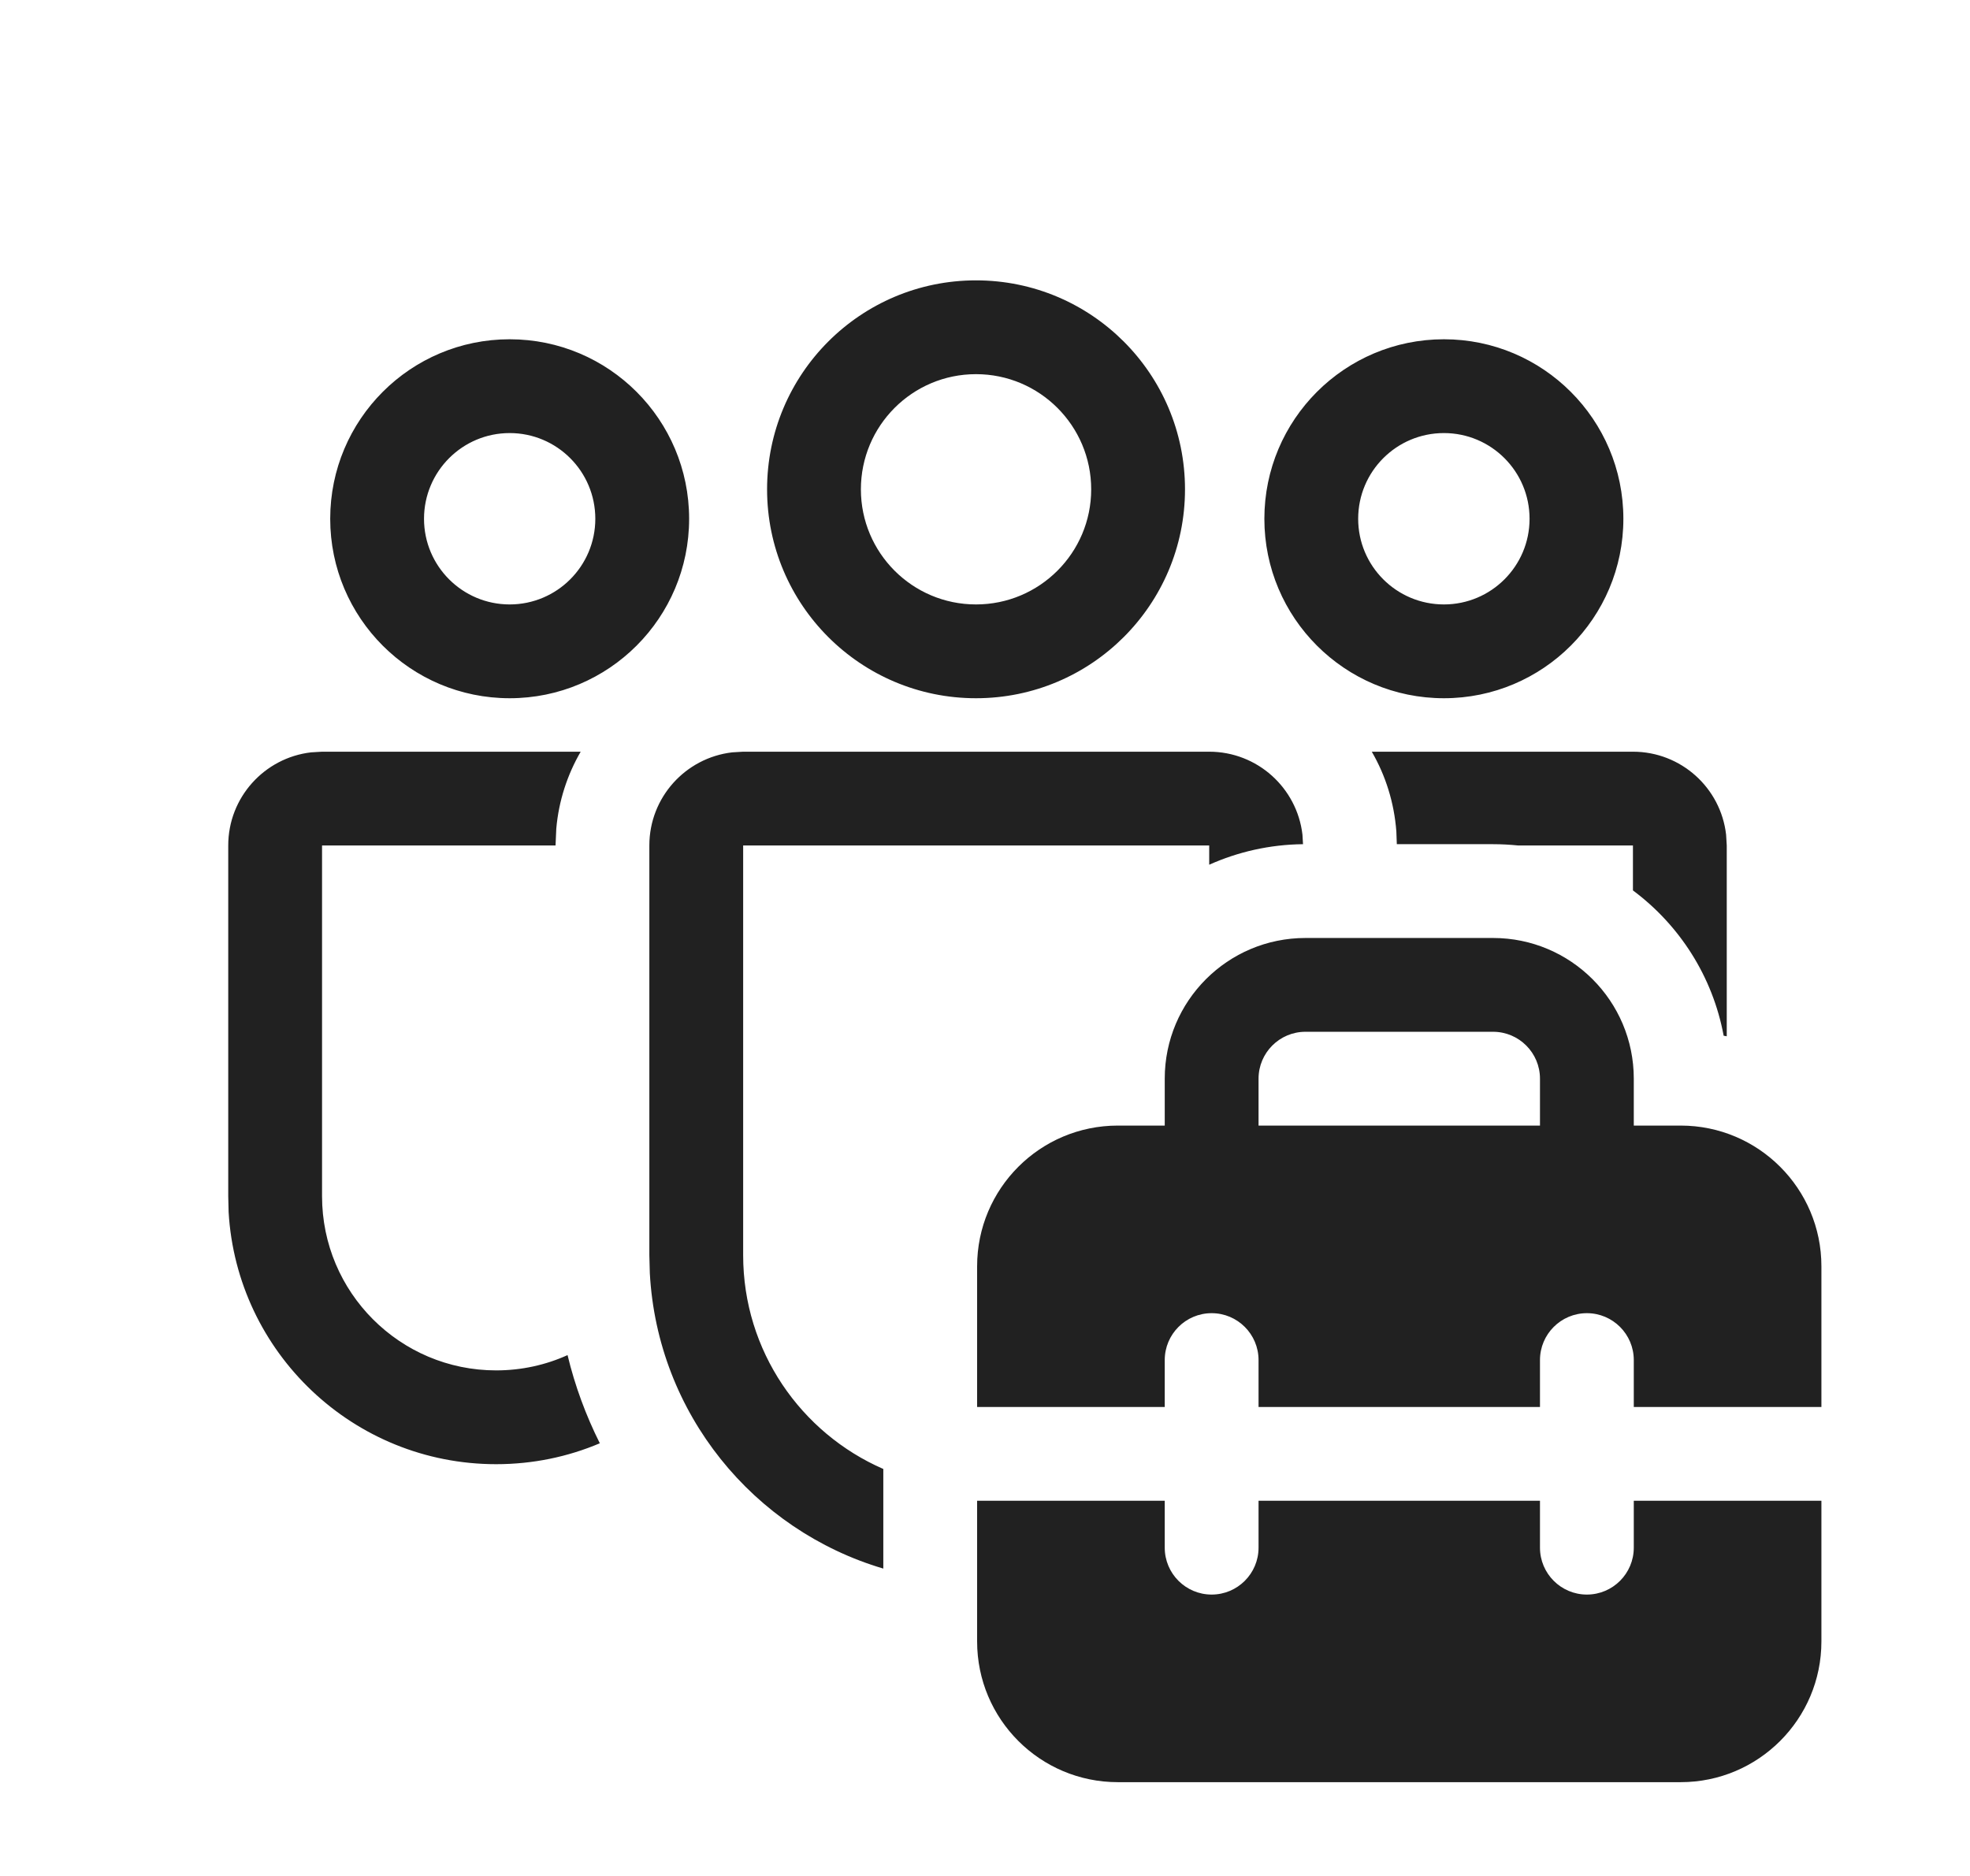<svg width="21" height="20" viewBox="0 0 21 20" fill="none" xmlns="http://www.w3.org/2000/svg">
<path d="M12.89 8.014C13.403 8.014 13.826 8.4 13.884 8.898L13.89 9C13.534 9.004 13.196 9.082 12.89 9.219V9.014H7.922V13.382C7.922 14.402 8.537 15.278 9.416 15.661V16.723C8.032 16.314 7.008 15.069 6.927 13.573L6.922 13.382V9.014C6.922 8.501 7.308 8.079 7.805 8.021L7.922 8.014H12.89ZM15.916 9C16.007 9 16.096 9.005 16.185 9.014H17.407V9.493C17.903 9.862 18.257 10.41 18.374 11.042L18.407 11.048V9.014L18.4 8.898C18.343 8.4 17.92 8.014 17.407 8.014L14.623 8.014C14.77 8.267 14.862 8.557 14.885 8.865L14.89 9H15.916ZM6.19 8.014C6.048 8.259 5.956 8.537 5.93 8.834L5.922 9.014H3.433V12.753C3.433 13.779 4.264 14.61 5.289 14.61C5.56 14.61 5.818 14.552 6.05 14.447C6.129 14.776 6.246 15.091 6.394 15.387C6.055 15.531 5.681 15.61 5.289 15.61C3.768 15.61 2.524 14.421 2.437 12.921L2.433 12.753V9.014C2.433 8.501 2.819 8.079 3.316 8.021L3.433 8.014L6.19 8.014ZM10.404 2.989C11.634 2.989 12.632 3.986 12.632 5.217C12.632 6.447 11.634 7.444 10.404 7.444C9.174 7.444 8.177 6.447 8.177 5.217C8.177 3.986 9.174 2.989 10.404 2.989ZM10.404 3.989C9.726 3.989 9.177 4.539 9.177 5.217C9.177 5.894 9.726 6.444 10.404 6.444C11.082 6.444 11.632 5.894 11.632 5.217C11.632 4.539 11.082 3.989 10.404 3.989ZM15.392 3.617C16.448 3.617 17.305 4.474 17.305 5.531C17.305 6.587 16.448 7.444 15.392 7.444C14.335 7.444 13.478 6.587 13.478 5.531C13.478 4.474 14.335 3.617 15.392 3.617ZM15.392 4.617C14.887 4.617 14.478 5.026 14.478 5.531C14.478 6.035 14.887 6.444 15.392 6.444C15.896 6.444 16.305 6.035 16.305 5.531C16.305 5.026 15.896 4.617 15.392 4.617ZM5.433 3.617C6.49 3.617 7.346 4.474 7.346 5.531C7.346 6.587 6.49 7.444 5.433 7.444C4.376 7.444 3.52 6.587 3.52 5.531C3.52 4.474 4.376 3.617 5.433 3.617ZM5.433 4.617C4.929 4.617 4.52 5.026 4.52 5.531C4.52 6.035 4.929 6.444 5.433 6.444C5.937 6.444 6.346 6.035 6.346 5.531C6.346 5.026 5.937 4.617 5.433 4.617ZM12.416 12V11.5C12.416 10.672 13.087 10 13.916 10H15.916C16.744 10 17.416 10.672 17.416 11.5V12H17.916C18.744 12 19.416 12.672 19.416 13.5V15H17.416V14.5C17.416 14.224 17.192 14 16.916 14C16.64 14 16.416 14.224 16.416 14.5V15H13.416V14.5C13.416 14.224 13.192 14 12.916 14C12.64 14 12.416 14.224 12.416 14.5V15H10.416V13.5C10.416 12.672 11.087 12 11.916 12H12.416ZM13.416 11.5V12H16.416V11.5C16.416 11.224 16.192 11 15.916 11H13.916C13.64 11 13.416 11.224 13.416 11.5ZM17.416 16H19.416V17.5C19.416 18.328 18.744 19 17.916 19H11.916C11.087 19 10.416 18.328 10.416 17.5V16H12.416V16.5C12.416 16.776 12.64 17 12.916 17C13.192 17 13.416 16.776 13.416 16.5V16H16.416V16.5C16.416 16.776 16.64 17 16.916 17C17.192 17 17.416 16.776 17.416 16.5V16Z" fill="#212121"/>
</svg>
